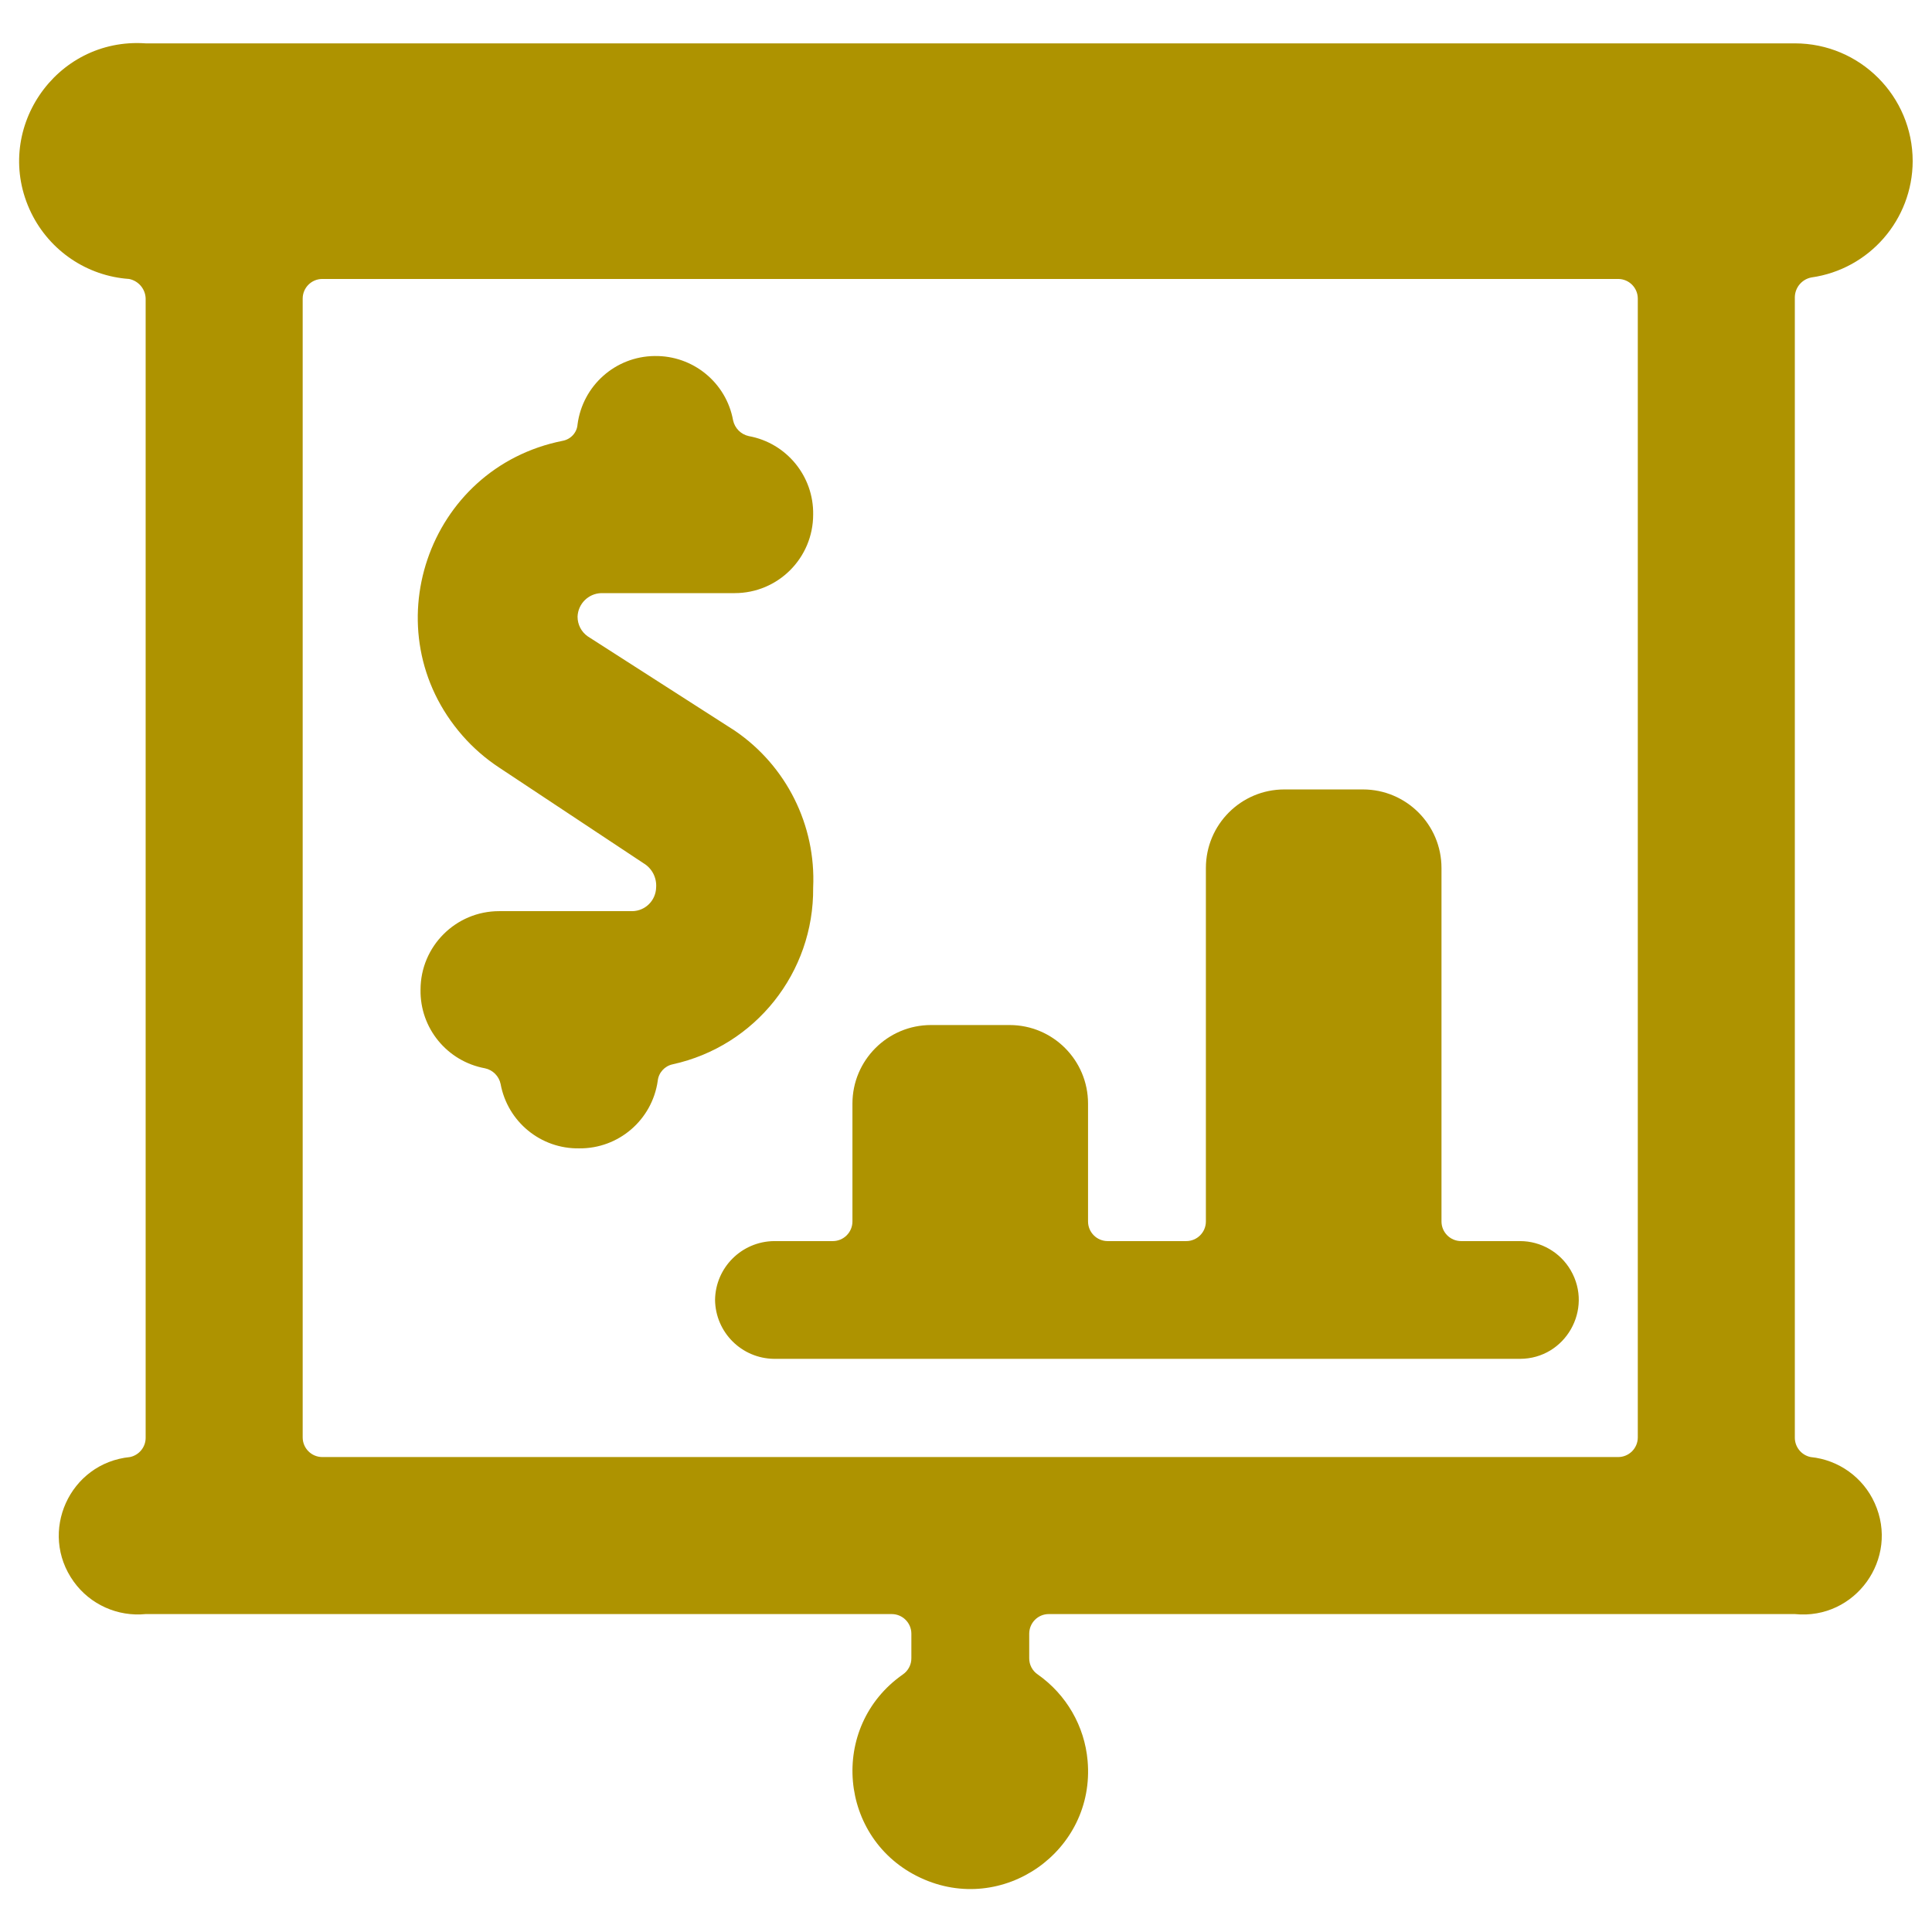 <svg width="18" height="18" viewBox="0 0 18 18" fill="none" xmlns="http://www.w3.org/2000/svg">
<path d="M17.82 1.502C17.82 0.896 17.329 0.404 16.722 0.404H1.357C0.512 0.345 -0.08 1.223 0.291 1.984C0.464 2.337 0.811 2.572 1.203 2.599C1.291 2.617 1.355 2.693 1.357 2.782V13.392C1.359 13.48 1.297 13.557 1.211 13.575C0.647 13.631 0.356 14.276 0.687 14.736C0.84 14.949 1.096 15.064 1.357 15.038H8.308C8.409 15.038 8.491 15.12 8.491 15.221V15.448C8.492 15.509 8.461 15.567 8.411 15.601C7.718 16.086 7.81 17.138 8.576 17.495C9.341 17.853 10.207 17.247 10.133 16.405C10.105 16.082 9.935 15.788 9.669 15.601C9.618 15.567 9.588 15.509 9.589 15.448V15.221C9.589 15.12 9.67 15.038 9.771 15.038H16.722C17.286 15.095 17.699 14.52 17.466 14.004C17.358 13.764 17.13 13.601 16.869 13.575C16.782 13.557 16.721 13.48 16.722 13.392V2.768C16.724 2.678 16.788 2.602 16.876 2.585C17.416 2.509 17.818 2.047 17.82 1.502ZM15.259 13.392C15.259 13.493 15.177 13.575 15.076 13.575H3.003C2.902 13.575 2.82 13.493 2.82 13.392V2.782C2.82 2.681 2.902 2.599 3.003 2.599H15.076C15.177 2.599 15.259 2.681 15.259 2.782V13.392Z" fill="#AE9300"/>
<path d="M6.662 12.111C6.666 12.413 6.909 12.656 7.211 12.66H14.162C14.584 12.659 14.846 12.2 14.634 11.835C14.536 11.667 14.356 11.563 14.162 11.563H13.613C13.512 11.563 13.43 11.481 13.43 11.38V8.087C13.43 7.683 13.102 7.355 12.698 7.355H11.966C11.562 7.355 11.235 7.683 11.235 8.087V11.38C11.235 11.481 11.153 11.563 11.052 11.563H10.32C10.219 11.563 10.137 11.481 10.137 11.38V10.282C10.137 9.878 9.81 9.55 9.406 9.55H8.674C8.27 9.55 7.942 9.878 7.942 10.282V11.38C7.942 11.481 7.86 11.563 7.759 11.563H7.211C6.909 11.567 6.666 11.81 6.662 12.111Z" fill="#AE9300"/>
<path d="M7.576 8.27C7.603 7.688 7.326 7.134 6.845 6.807L5.476 5.929C5.416 5.887 5.381 5.819 5.381 5.746C5.385 5.626 5.481 5.53 5.601 5.526H6.845C7.249 5.526 7.576 5.199 7.576 4.794C7.582 4.437 7.328 4.127 6.976 4.063C6.903 4.047 6.846 3.99 6.83 3.916C6.766 3.564 6.456 3.311 6.098 3.317C5.734 3.321 5.429 3.592 5.381 3.953C5.376 4.03 5.318 4.093 5.242 4.107C3.977 4.359 3.459 5.885 4.31 6.855C4.409 6.968 4.524 7.068 4.65 7.151L5.996 8.043C6.075 8.09 6.12 8.178 6.113 8.27C6.109 8.39 6.013 8.486 5.893 8.489H4.65C4.246 8.489 3.918 8.817 3.918 9.221C3.912 9.579 4.166 9.888 4.518 9.953C4.591 9.968 4.649 10.026 4.664 10.099C4.729 10.451 5.038 10.705 5.396 10.699C5.763 10.703 6.076 10.434 6.128 10.07C6.136 9.994 6.192 9.932 6.267 9.916C7.038 9.747 7.584 9.06 7.576 8.27Z" fill="#AE9300"/>
</svg>
